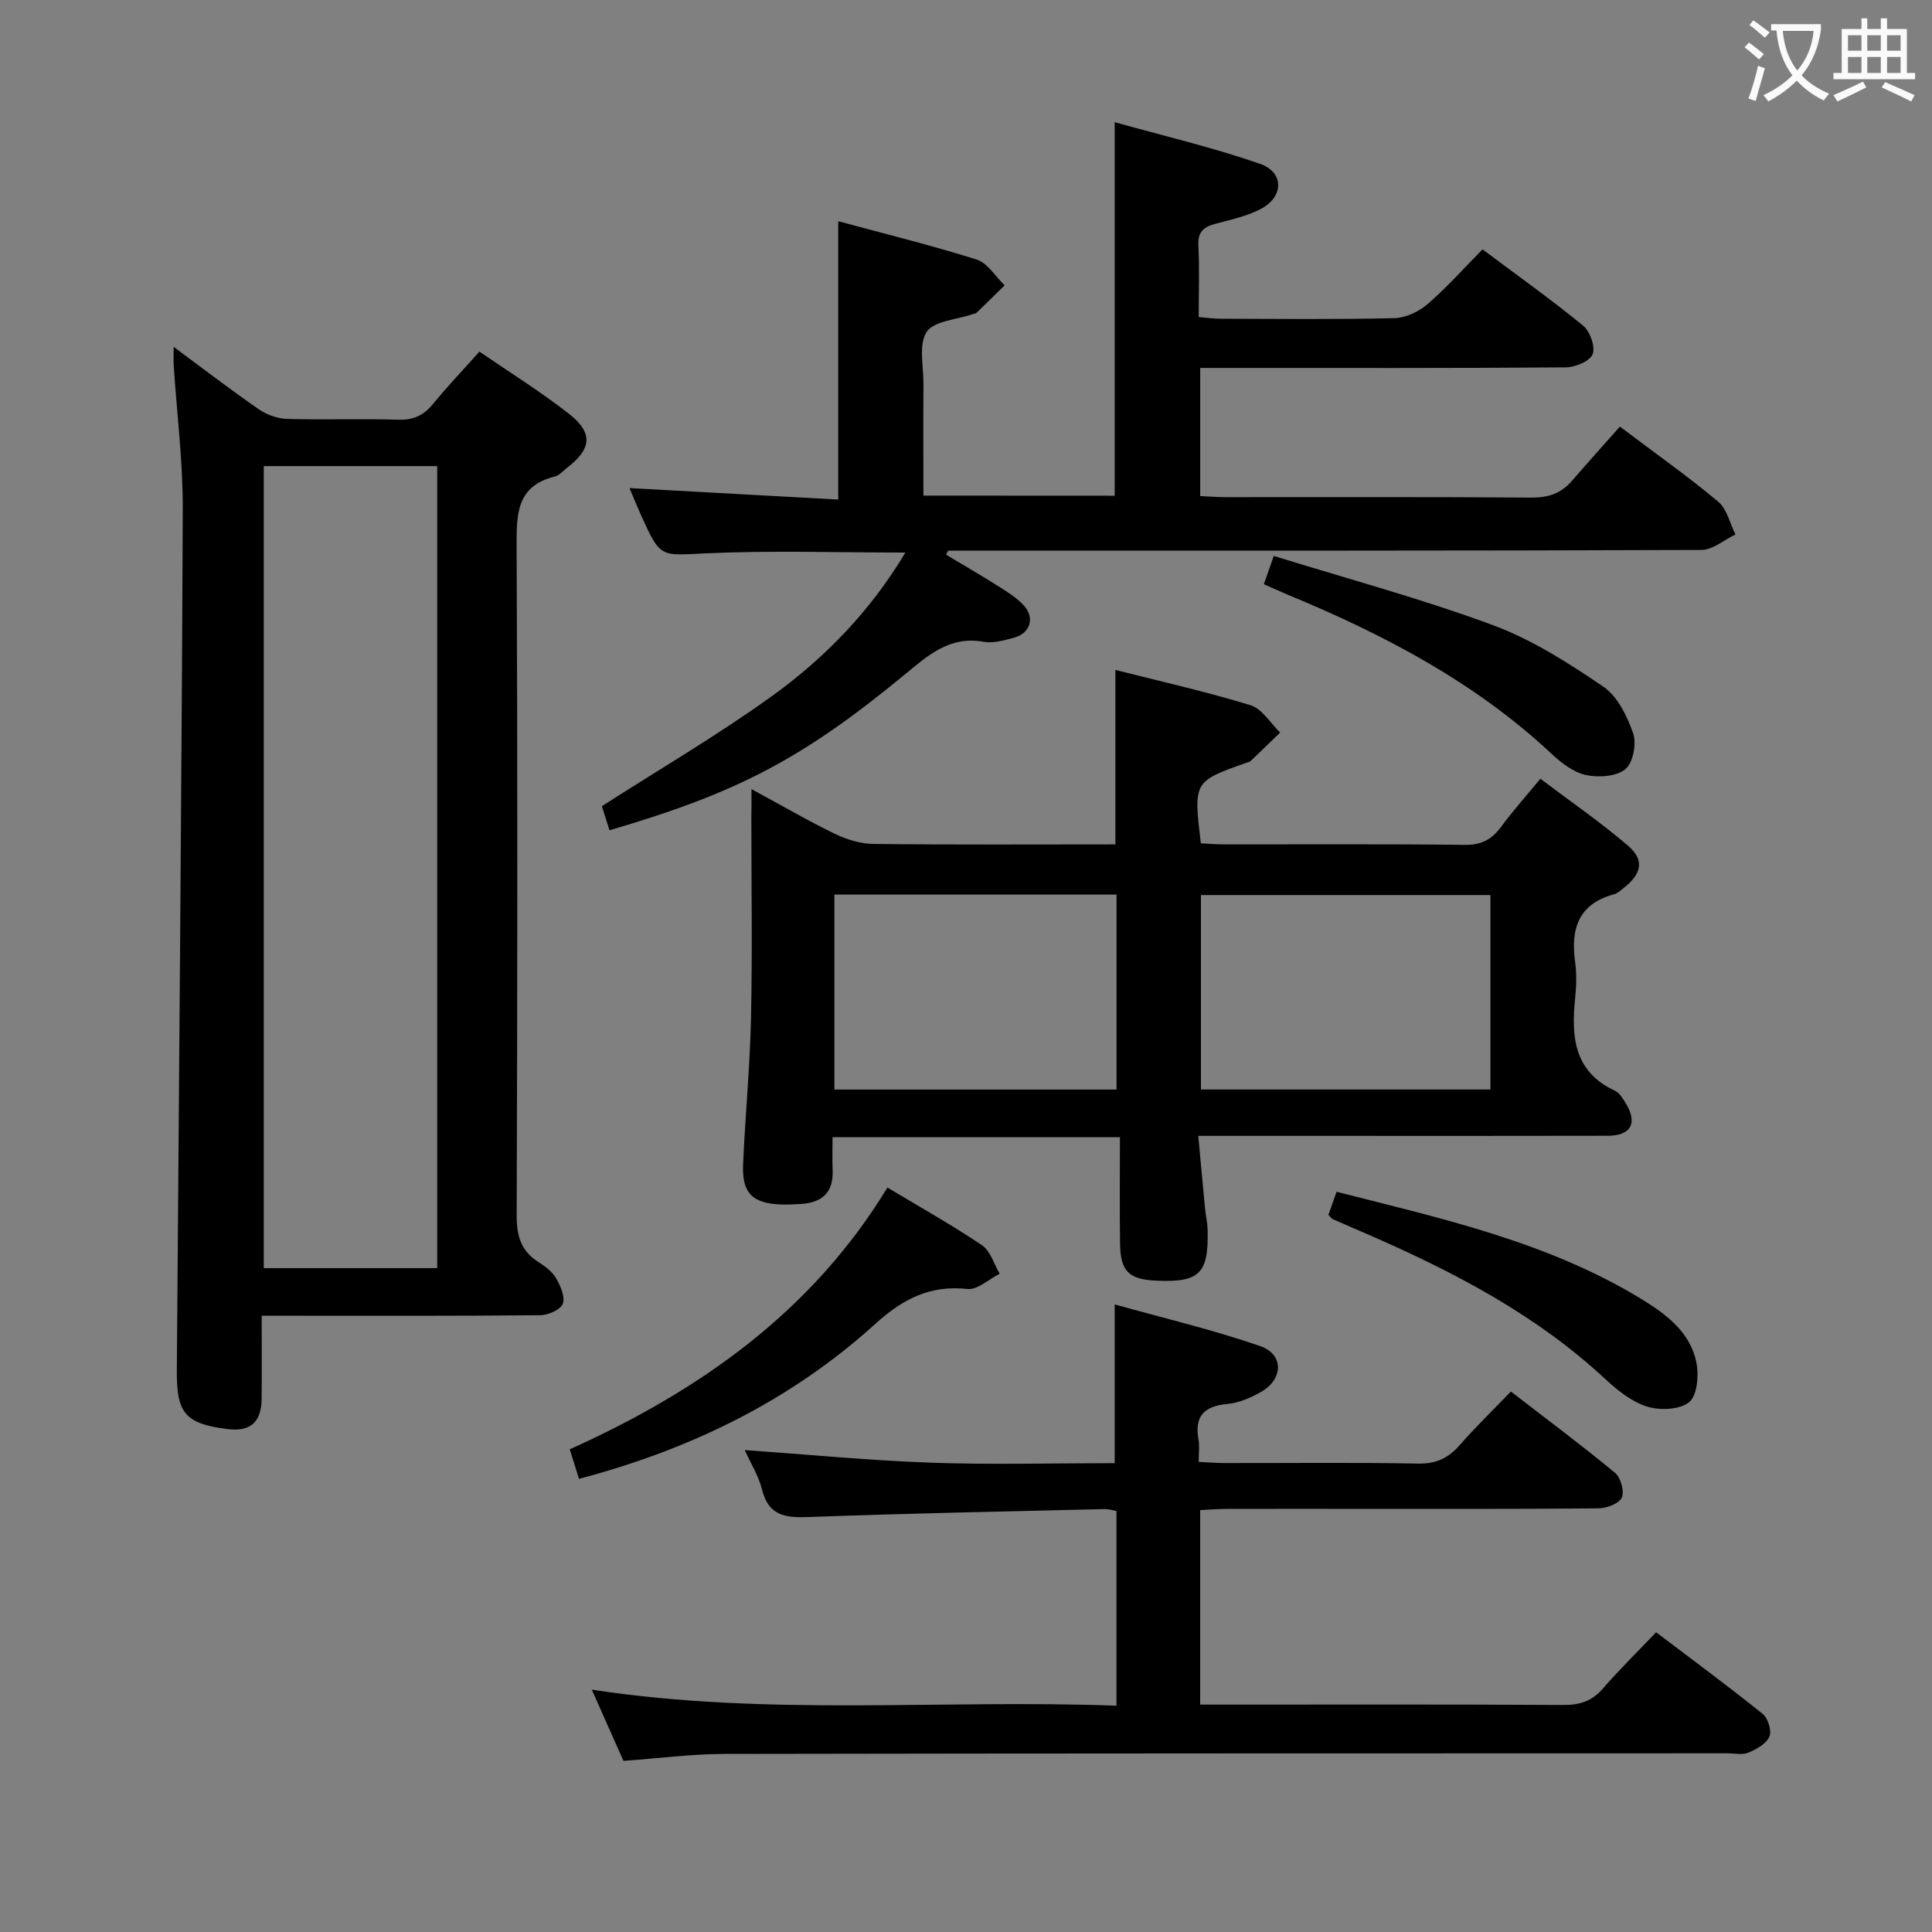 <svg enable-background="new 0 0 400 400" viewBox="0 0 400 400" xmlns="http://www.w3.org/2000/svg"><rect x="0" y="0" width="400" height="400" fill="#808080" stroke="none"/><g fill="#010000"><path d="m230.79 102.63c0-25.48 0-50.85 0-77.33 9.9 2.77 20.14 5.18 30.04 8.6 5.07 1.75 5 6.85.2 9.37-2.89 1.51-6.23 2.21-9.42 3.07-2.38.64-3.63 1.64-3.5 4.41.24 4.8.07 9.63.07 14.89 1.67.14 3.09.35 4.51.35 12 .03 24 .17 36-.12 2.33-.06 5.04-1.32 6.84-2.88 3.99-3.44 7.52-7.42 11.41-11.36 7.12 5.33 14.16 10.33 20.82 15.79 1.44 1.18 2.58 4.39 1.98 5.92-.58 1.45-3.61 2.71-5.58 2.72-23.33.18-46.66.12-70 .12-1.79 0-3.58 0-5.67 0v26.53c1.87.08 3.5.22 5.12.22 21.17.01 42.33-.07 63.5.09 3.46.03 6.1-.88 8.32-3.44 3.27-3.78 6.62-7.49 9.95-11.26 7.49 5.65 14.13 10.34 20.35 15.54 1.82 1.52 2.42 4.5 3.58 6.8-2.35 1.11-4.69 3.19-7.04 3.2-49.66.19-99.33.14-148.99.14-2.33 0-4.66 0-6.98 0-.14.28-.28.56-.42.84 3.68 2.22 7.41 4.37 11.04 6.67 1.81 1.15 3.7 2.34 5.11 3.91 2.25 2.51 1.25 5.67-1.99 6.57-2.07.57-4.37 1.25-6.38.89-6.99-1.27-11.45 2.74-16.26 6.71-21.2 17.49-34.71 24.55-61.21 32.31-.62-1.97-1.25-3.96-1.58-4.99 11.93-7.65 23.8-14.6 34.92-22.58 11.09-7.95 20.61-17.69 27.92-29.93-14.12 0-27.72-.46-41.28.16-9.41.43-9.38 1.1-13.37-7.72-.81-1.79-1.54-3.61-2.47-5.79 14.7.81 28.87 1.59 43.22 2.38 0-19.65 0-38.36 0-57.63 9.59 2.6 19.23 4.96 28.66 7.94 2.27.72 3.88 3.51 5.79 5.34-1.93 1.89-3.84 3.78-5.79 5.65-.22.21-.62.23-.93.34-3.27 1.14-7.93 1.36-9.43 3.65-1.7 2.61-.64 7.07-.66 10.72-.05 7.63-.01 15.25-.01 23.17 13.59.02 26.66.02 39.61.02z"/><path d="m35.96 71.82c6.15 4.55 11.79 8.89 17.64 12.93 1.64 1.14 3.88 1.92 5.86 1.98 7.66.23 15.33-.08 22.99.17 3.18.1 5.3-.93 7.24-3.31 2.93-3.58 6.13-6.94 9.57-10.79 6.38 4.38 12.73 8.32 18.57 12.9 5.06 3.97 4.65 7.29-.51 11.22-.79.6-1.52 1.51-2.42 1.73-8 1.97-7.97 7.82-7.94 14.51.21 46.15.17 92.31.01 138.46-.01 4.25.88 7.38 4.52 9.68 1.38.88 2.85 1.98 3.64 3.35.91 1.57 1.92 3.86 1.39 5.27-.47 1.24-3 2.36-4.64 2.38-16.99.17-33.99.11-50.98.11-1.97 0-3.94 0-6.72 0 0 6.01.04 11.59-.01 17.17-.05 4.94-2.38 6.92-7.22 6.28-8.52-1.11-10.4-3.22-10.34-11.98.43-59.46.99-118.92 1.23-178.37.04-9.94-1.23-19.88-1.87-29.83-.07-1.1-.01-2.2-.01-3.86zm54.56 190.73c0-55.59 0-110.92 0-166.05-12.3 0-24.19 0-35.91 0v166.05z"/><path d="m155.59 163.38c6.51 3.52 11.81 6.62 17.32 9.28 2.43 1.17 5.28 2.04 7.96 2.07 16.64.19 33.29.09 50.06.09 0-12.05 0-23.74 0-36.12 9.21 2.34 18.71 4.47 27.98 7.31 2.39.73 4.1 3.7 6.13 5.65-2.03 1.97-4.06 3.95-6.11 5.9-.22.21-.61.26-.92.37-10.91 3.88-10.91 3.88-9.39 16.67 1.5.07 3.09.22 4.69.22 16.66.02 33.32-.1 49.98.1 3.42.04 5.57-1.11 7.5-3.74 2.35-3.21 5.03-6.18 8.13-9.95 6.14 4.64 12.39 8.95 18.13 13.85 3.46 2.96 2.87 5.78-.81 8.71-.65.52-1.32 1.15-2.08 1.36-7.38 2-8.99 7.17-8.05 14 .34 2.45.27 5.01.01 7.49-.83 7.97-.29 15.22 8.24 19.19.95.44 1.65 1.64 2.25 2.62 2.49 4.08 1.07 6.69-3.75 6.7-19.66.05-39.32.02-58.98.02-8.31 0-16.62 0-25.79 0 .49 5.28.93 10.14 1.4 14.99.14 1.48.49 2.95.53 4.43.25 9.08-1.66 10.96-10.6 10.56-5.68-.26-7.43-1.91-7.52-7.57-.11-7.28-.03-14.57-.03-22.13-20.19 0-39.44 0-59.5 0 0 2.32-.08 4.59.02 6.86.19 4.62-2.23 6.69-6.58 6.96-1.33.08-2.66.15-3.99.11-6.01-.2-8.23-2.33-7.97-8.29.43-10.13 1.43-20.24 1.64-30.37.29-13.82.07-27.66.07-41.49.03-1.61.03-3.24.03-5.85zm93.05 21.93v40.26h59.94c0-13.61 0-26.96 0-40.26-20.2 0-39.99 0-59.94 0zm-75.89-.1v40.37h58.42c0-13.52 0-26.88 0-40.37-19.55 0-38.69 0-58.42 0z"/><path d="m129.08 364.57c-2.05-4.61-4.13-9.28-6.56-14.75 36.45 5.59 72.36 1.97 108.63 3.33 0-13.67 0-26.86 0-40.33-.88-.14-1.67-.4-2.45-.38-20.45.5-40.91.88-61.35 1.65-4.81.18-8.22-.29-9.57-5.67-.71-2.82-2.33-5.41-3.59-8.2 13.09.92 25.77 2.16 38.47 2.61 12.64.45 25.31.1 38.13.1 0-10.72 0-21.18 0-32.86 9.96 2.79 20.21 5.2 30.11 8.62 4.97 1.72 4.81 6.87.16 9.51-2.13 1.21-4.58 2.26-6.97 2.48-4.82.44-6.83 2.55-5.95 7.39.23 1.28.04 2.64.04 4.6 1.96.09 3.7.24 5.45.24 13.33.02 26.66-.15 39.99.11 3.73.07 6.23-1.13 8.59-3.82 3.27-3.73 6.85-7.2 10.6-11.1 7.49 5.78 14.67 11.13 21.56 16.83 1.19.98 1.99 3.87 1.4 5.14-.59 1.26-3.16 2.21-4.88 2.22-17.66.16-35.32.1-52.98.1-8 0-16-.01-23.99.01-1.78.01-3.57.16-5.44.25v40.27h5.64c23.16 0 46.32-.07 69.48.08 3.43.02 5.98-.76 8.26-3.4 3.37-3.89 7.06-7.5 11.02-11.66 7.67 5.82 14.99 11.21 22.06 16.9 1.1.89 1.92 3.52 1.4 4.7-.66 1.49-2.69 2.64-4.38 3.33-1.29.53-2.96.12-4.46.13-69.15.02-138.29 0-207.44.13-6.79.01-13.58.91-20.98 1.44z"/><path d="m119.88 306.18c-.69-2.19-1.26-4.03-1.92-6.11 26.87-12.13 50.09-28.41 65.77-54.2 6.59 3.96 13.26 7.69 19.58 11.94 1.75 1.18 2.47 3.89 3.66 5.9-2.23 1.12-4.59 3.39-6.67 3.16-7.77-.85-13.43 2.1-19.06 7.21-17.42 15.79-37.99 25.92-61.36 32.1z"/><path d="m275.03 251.52c.48-1.36 1.01-2.86 1.69-4.77 21.93 5.57 43.8 10.39 63.21 22.26 5.14 3.15 10.12 6.9 11.32 13.25.49 2.61.12 6.72-1.55 8.05-1.95 1.57-6.01 1.74-8.65.92-3.18-.99-6.14-3.34-8.66-5.68-14.47-13.47-31.67-22.37-49.58-30.15-2.28-.99-4.57-1.96-6.84-2.97-.28-.12-.47-.44-.94-.91z"/><path d="m261.67 120.96c.71-2.03 1.19-3.4 2.05-5.86 15.22 4.72 30.53 8.84 45.35 14.32 8.11 3 15.67 7.84 22.87 12.74 2.96 2.01 4.97 6.14 6.2 9.73.73 2.14-.06 6.11-1.66 7.39-1.89 1.51-5.56 1.74-8.16 1.17-2.58-.57-5.08-2.51-7.1-4.4-15.91-14.87-34.8-24.74-54.7-32.96-1.49-.63-2.96-1.3-4.85-2.13z"/></g><path d="m362.1 8.8c1.1.8 2.1 1.6 3.1 2.4l-1 1.1c-1.3-1.1-2.3-2-3-2.5zm1.9 4.8c.5.2.9.4 1.4.5-.6 2.3-1.3 4.5-1.9 6.8l-1.5-.5c.8-2.1 1.4-4.3 2-6.8zm-1-9.4c1.3.9 2.4 1.8 3.4 2.5l-1 1.1c-1.4-1.2-2.4-2.1-3.2-2.6zm3.7 2.2v-1.4h10.3v1.2c-.5 3.6-1.8 6.8-4 9.4 1.5 1.6 3.4 2.8 5.7 3.8-.3.4-.7.8-1.1 1.4-2.3-1.1-4.1-2.5-5.6-4.1-1.6 1.6-3.6 3.1-5.9 4.3-.3-.5-.7-.9-1-1.3 2.4-1.1 4.4-2.5 6-4.1-1.9-2.5-3-5.6-3.3-9.3h-1.1zm8.8 0h-6.4c.3 3.3 1.3 6 3 8.2 2-2.3 3.1-5.1 3.4-8.2z" fill="#fbfafa"/><path d="m385.3 3.8h1.3v2.2h2.8v-2.2h1.3v2.2h4.1v9.1h1.7v1.3h-16.9v-1.3h1.7v-9.1h4.1v-2.2zm.4 13.1.7 1.2c-1.8.9-3.8 1.9-6 2.9-.2-.4-.5-.8-.8-1.3 2.3-1 4.3-1.9 6.1-2.8zm-3.1-6.4h2.8v-3.2h-2.8zm0 4.6h2.8v-3.3h-2.8zm4-4.6h2.8v-3.2h-2.8zm0 4.6h2.8v-3.3h-2.8zm3.7 1.9c2.1.9 4.1 1.8 6.1 2.7l-.7 1.3c-2.2-1.1-4.2-2-6.1-2.9zm3.2-9.7h-2.8v3.2h2.8zm-2.8 7.8h2.8v-3.3h-2.8z" fill="#fbfafa"/></svg>